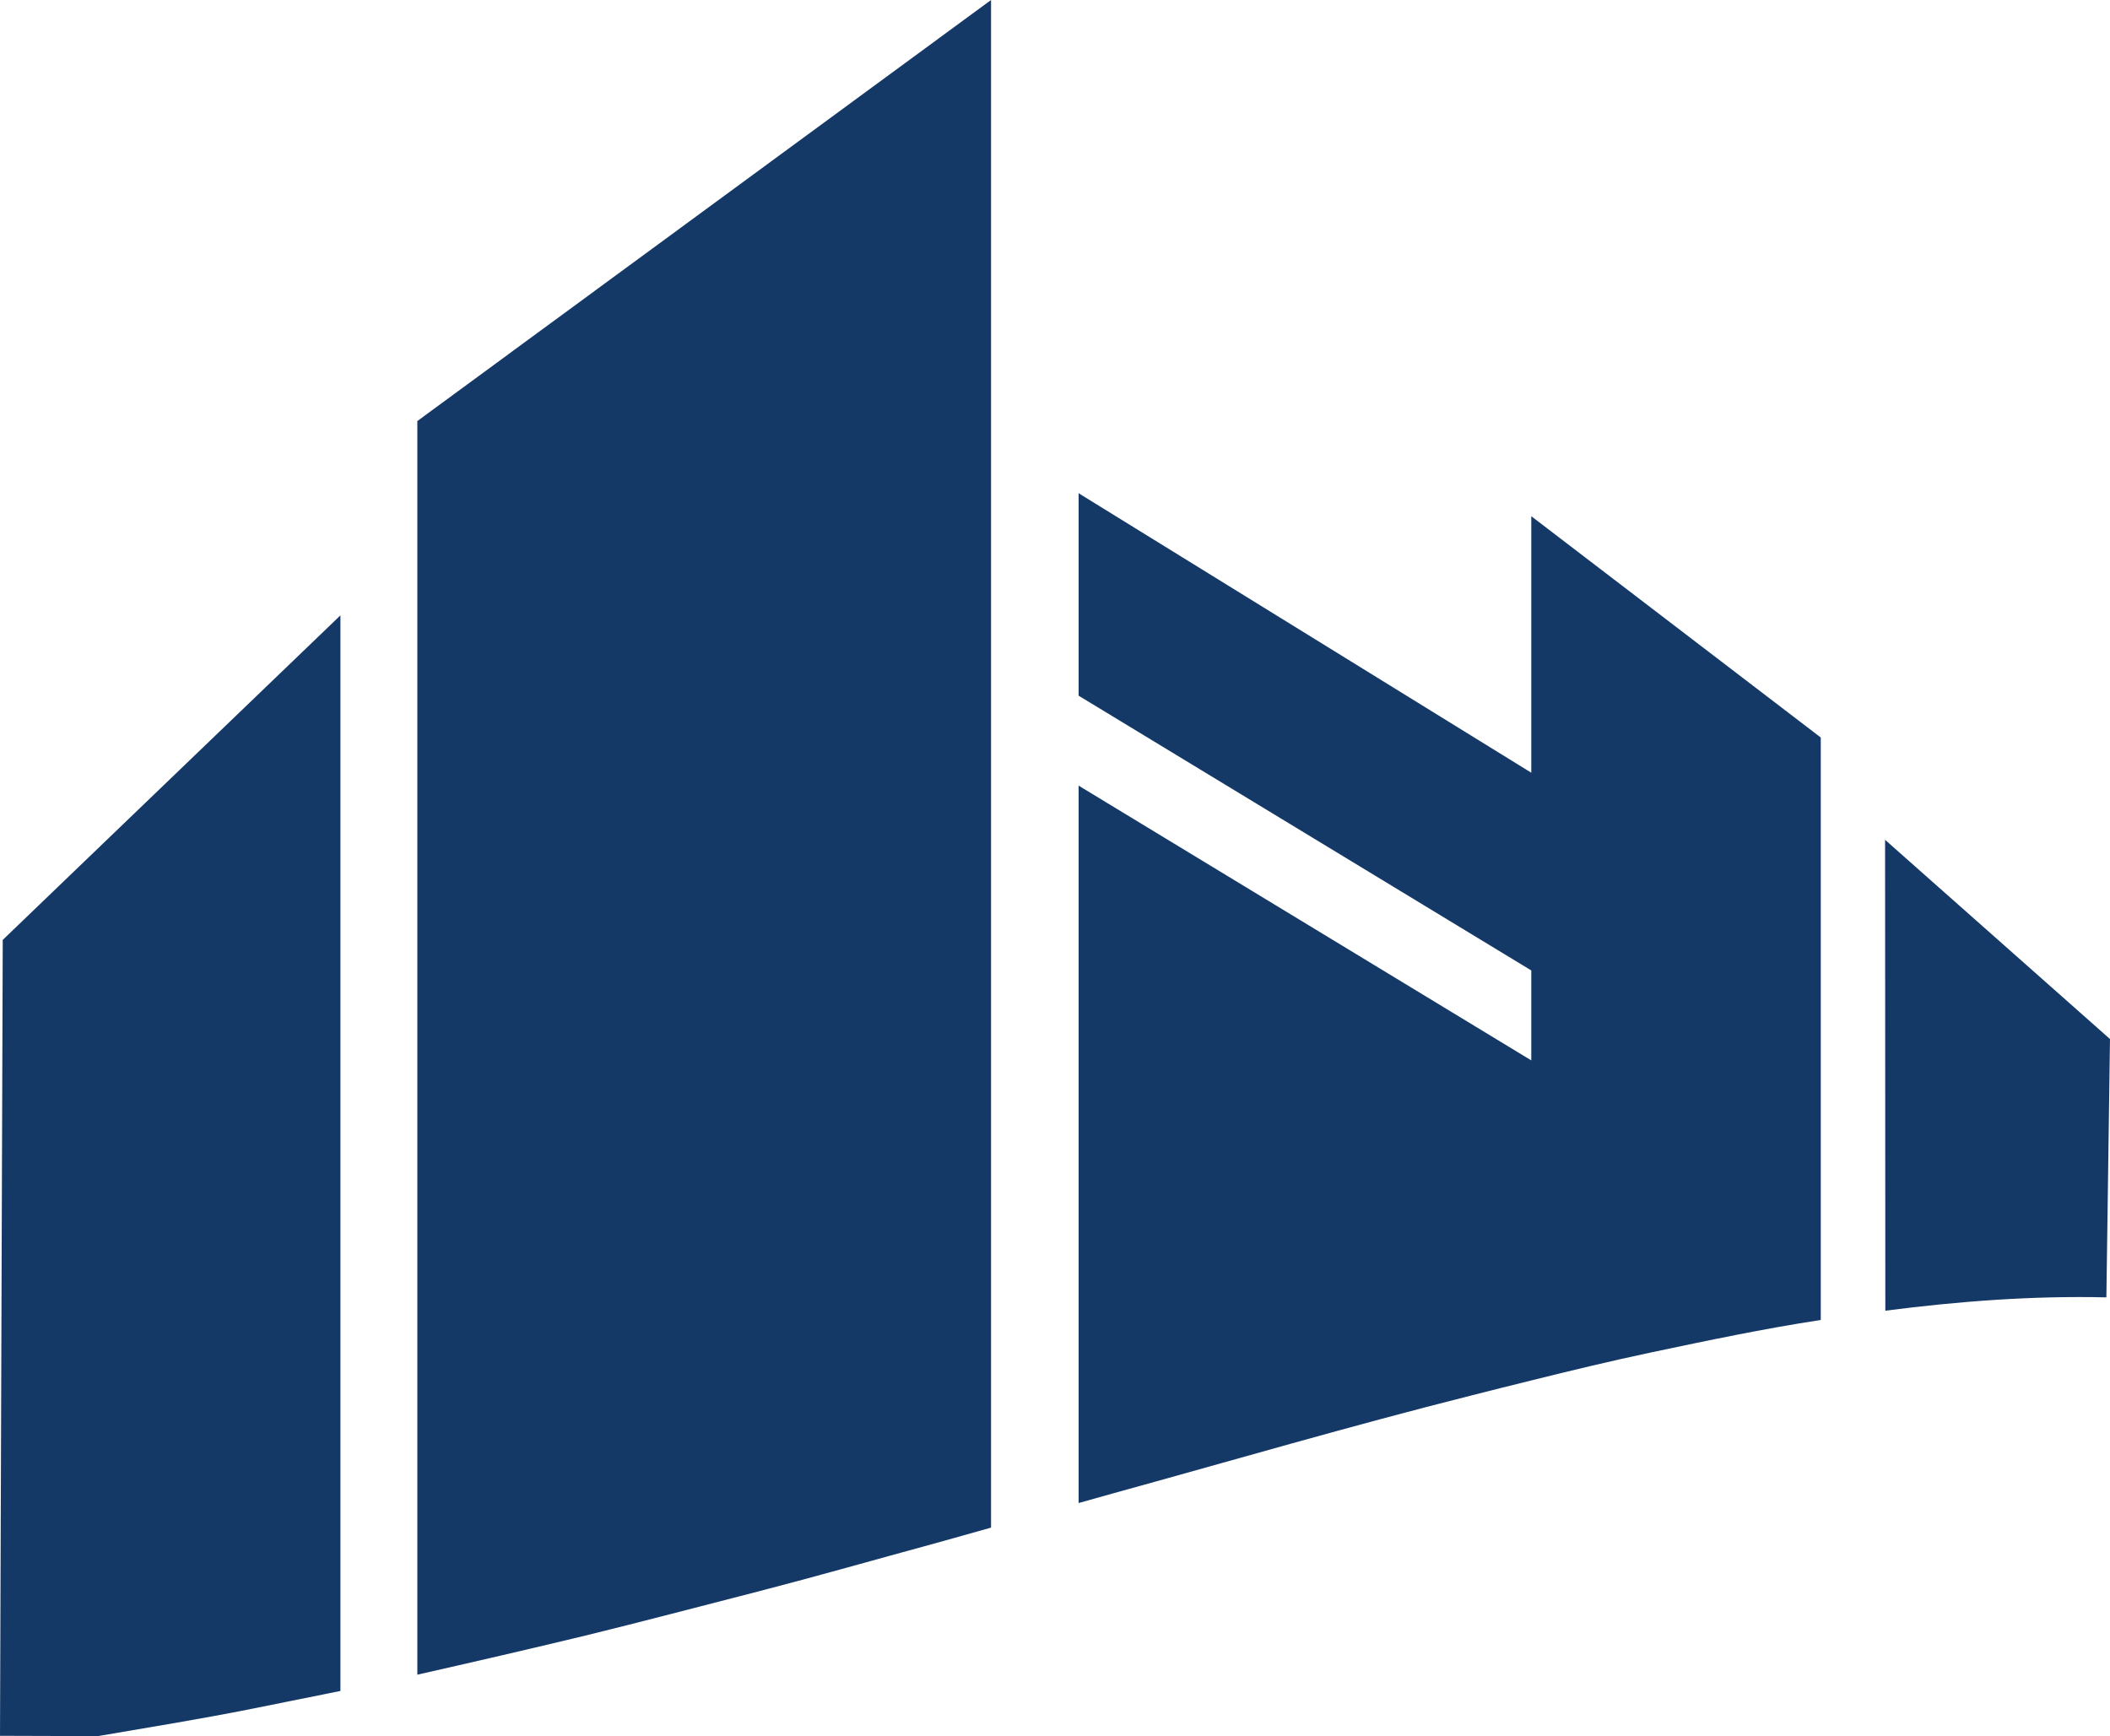 <svg version="1.1" id="图层_1" x="0px" y="0px" width="138.092px" height="113.63px" viewBox="0 0 138.092 113.63" enable-background="new 0 0 138.092 113.63" xml:space="preserve" xmlns="http://www.w3.org/2000/svg" xmlns:xlink="http://www.w3.org/1999/xlink" xmlns:xml="http://www.w3.org/XML/1998/namespace">
  <path fill="#153967" d="M16.488,111.841c-3.379,0.674-6.809,1.229-10.082,1.789L0,113.61l0.18-52.094l22.1-21.241v70.399
	C20.33,111.071,18.396,111.458,16.488,111.841z M49.635,104.159c3.814-0.986,7.639-2.08,11.502-3.131
	c1.236-0.336,2.482-0.701,3.723-1.045V0L27.313,27.559v82.05c3.615-0.818,7.289-1.664,11.004-2.561
	C42.051,106.134,45.82,105.136,49.635,104.159z M100.217,33.786v16.789L70.592,32.283v13.25l29.625,17.983v5.887L70.592,51.42
	v46.954c0.727-0.207,1.449-0.4,2.178-0.611c7.799-2.15,15.619-4.438,23.49-6.42c1.318-0.34,2.639-0.664,3.957-0.992
	c2.613-0.65,5.229-1.281,7.854-1.836c3.697-0.781,7.381-1.557,11.092-2.121V48.27L100.217,33.786z M137.855,84.913l0.236-16.908
	l-14.719-13.038l0.016,30.819C128.205,85.165,133.039,84.8,137.855,84.913z" class="color c1"/>
</svg>